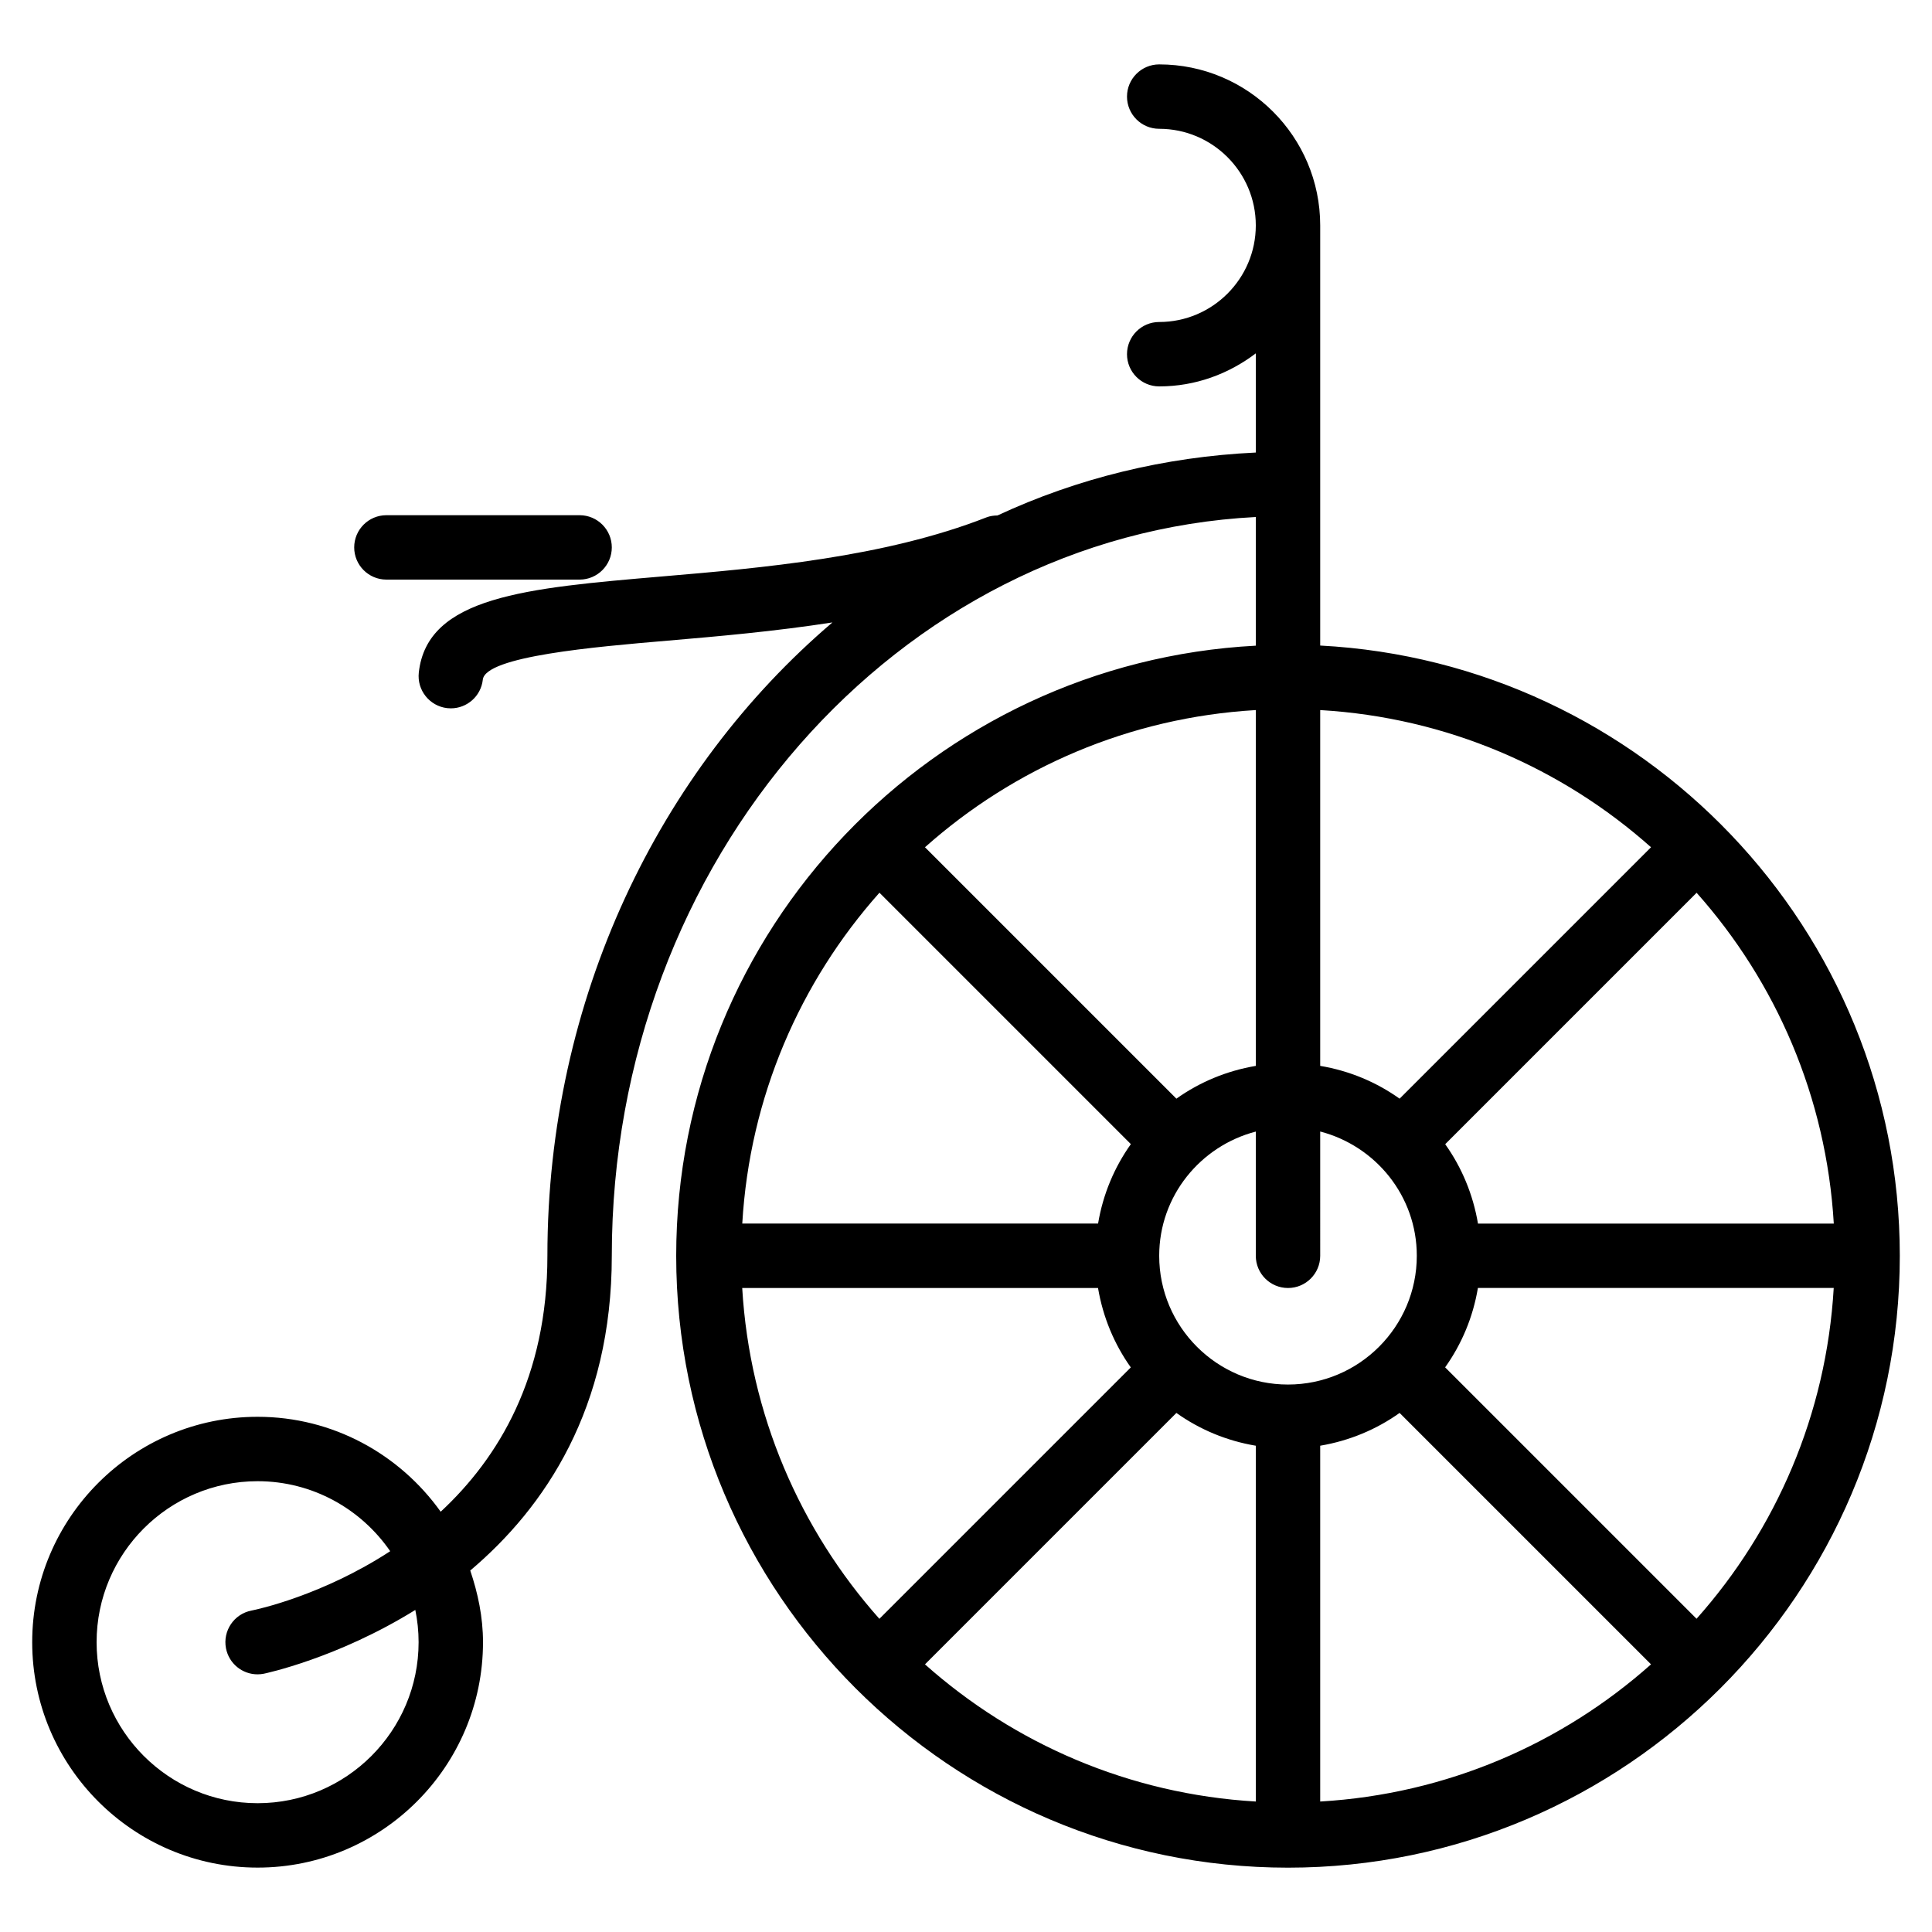 <?xml version="1.0" encoding="iso-8859-1"?>
<!-- Generator: Adobe Illustrator 19.0.0, SVG Export Plug-In . SVG Version: 6.00 Build 0)  -->
<svg version="1.1" id="Layer_1" xmlns="http://www.w3.org/2000/svg" xmlns:xlink="http://www.w3.org/1999/xlink" x="0px" y="0px"
	 viewBox="0 0 30 30" style="enable-background:new 0 0 30 30;" xml:space="preserve">
<g>
	<g>
		<path d="M6,9h3c0.276,0,0.5-0.224,0.5-0.5S9.276,8,9,8H6C5.724,8,5.5,8.224,5.5,8.5S5.724,9,6,9z M20.5,10.024V3.5
			C20.5,2.122,19.379,1,18,1c-0.276,0-0.5,0.224-0.5,0.5S17.724,2,18,2c0.827,0,1.5,0.673,1.5,1.5C19.5,4.326,18.827,5,18,5
			c-0.276,0-0.5,0.224-0.5,0.5S17.724,6,18,6c0.565,0,1.081-0.195,1.5-0.513v1.54c-1.417,0.067-2.771,0.4-4.011,0.977
			c-0.057,0.001-0.115,0.008-0.172,0.03c-1.587,0.622-3.499,0.786-5.036,0.917c-2.118,0.181-3.648,0.312-3.778,1.493
			c-0.03,0.274,0.168,0.521,0.442,0.552c0.019,0.002,0.037,0.003,0.056,0.003c0.251,0,0.468-0.189,0.496-0.445
			c0.04-0.364,1.743-0.51,2.87-0.606c0.784-0.067,1.664-0.144,2.559-0.283C10.237,11.956,8.5,15.508,8.5,19.5
			c0,1.884-0.758,3.139-1.657,3.974C6.208,22.584,5.173,22,4,22c-1.93,0-3.5,1.57-3.5,3.5S2.07,29,4,29s3.5-1.57,3.5-3.5
			c0-0.391-0.079-0.761-0.198-1.113C8.465,23.404,9.5,21.867,9.5,19.5c0-6.156,4.443-11.184,10-11.472v1.998
			c-5.005,0.263-9,4.405-9,9.475c0,5.238,4.262,9.5,9.5,9.5c5.238,0,9.5-4.262,9.5-9.5C29.5,14.43,25.505,10.287,20.5,10.024z M4,28
			c-1.379,0-2.5-1.122-2.5-2.5S2.621,23,4,23c0.854,0,1.608,0.432,2.059,1.087c-1.053,0.687-2.067,0.905-2.155,0.922
			c-0.271,0.053-0.447,0.315-0.395,0.586c0.047,0.239,0.255,0.404,0.49,0.404c0.031,0,0.062-0.003,0.095-0.009
			c0.024-0.005,1.142-0.239,2.355-0.991C6.482,25.161,6.5,25.328,6.5,25.5C6.5,26.878,5.379,28,4,28z M28.475,19H22.95
			c-0.077-0.454-0.252-0.872-0.509-1.233l3.904-3.904C27.576,15.247,28.359,17.032,28.475,19z M20.5,11.026
			c1.967,0.115,3.752,0.898,5.137,2.13l-3.904,3.904c-0.361-0.257-0.779-0.433-1.233-0.509V11.026z M19.5,11.026v5.525
			c-0.454,0.077-0.872,0.252-1.233,0.509l-3.904-3.904C15.748,11.924,17.534,11.141,19.5,11.026z M13.656,13.862l3.904,3.904
			c-0.257,0.361-0.433,0.779-0.509,1.233h-5.525C11.641,17.032,12.424,15.247,13.656,13.862z M11.525,20h5.525
			c0.077,0.454,0.252,0.872,0.509,1.233l-3.904,3.904C12.424,23.752,11.641,21.966,11.525,20z M19.5,27.974
			c-1.967-0.115-3.752-0.898-5.137-2.13l3.904-3.904c0.361,0.257,0.779,0.433,1.233,0.509V27.974z M18,19.5
			c0-0.929,0.64-1.705,1.5-1.929V19.5c0,0.276,0.224,0.5,0.5,0.5s0.5-0.224,0.5-0.5V17.57c0.86,0.224,1.5,1,1.5,1.929
			c0,1.103-0.897,2-2,2C18.897,21.5,18,20.602,18,19.5z M20.5,27.974v-5.525c0.454-0.077,0.872-0.252,1.233-0.509l3.904,3.904
			C24.252,27.076,22.466,27.859,20.5,27.974z M26.344,25.136l-3.904-3.904c0.257-0.361,0.433-0.779,0.509-1.233h5.525
			C28.359,21.966,27.576,23.752,26.344,25.136z"/>
	</g>
</g>
</svg>
